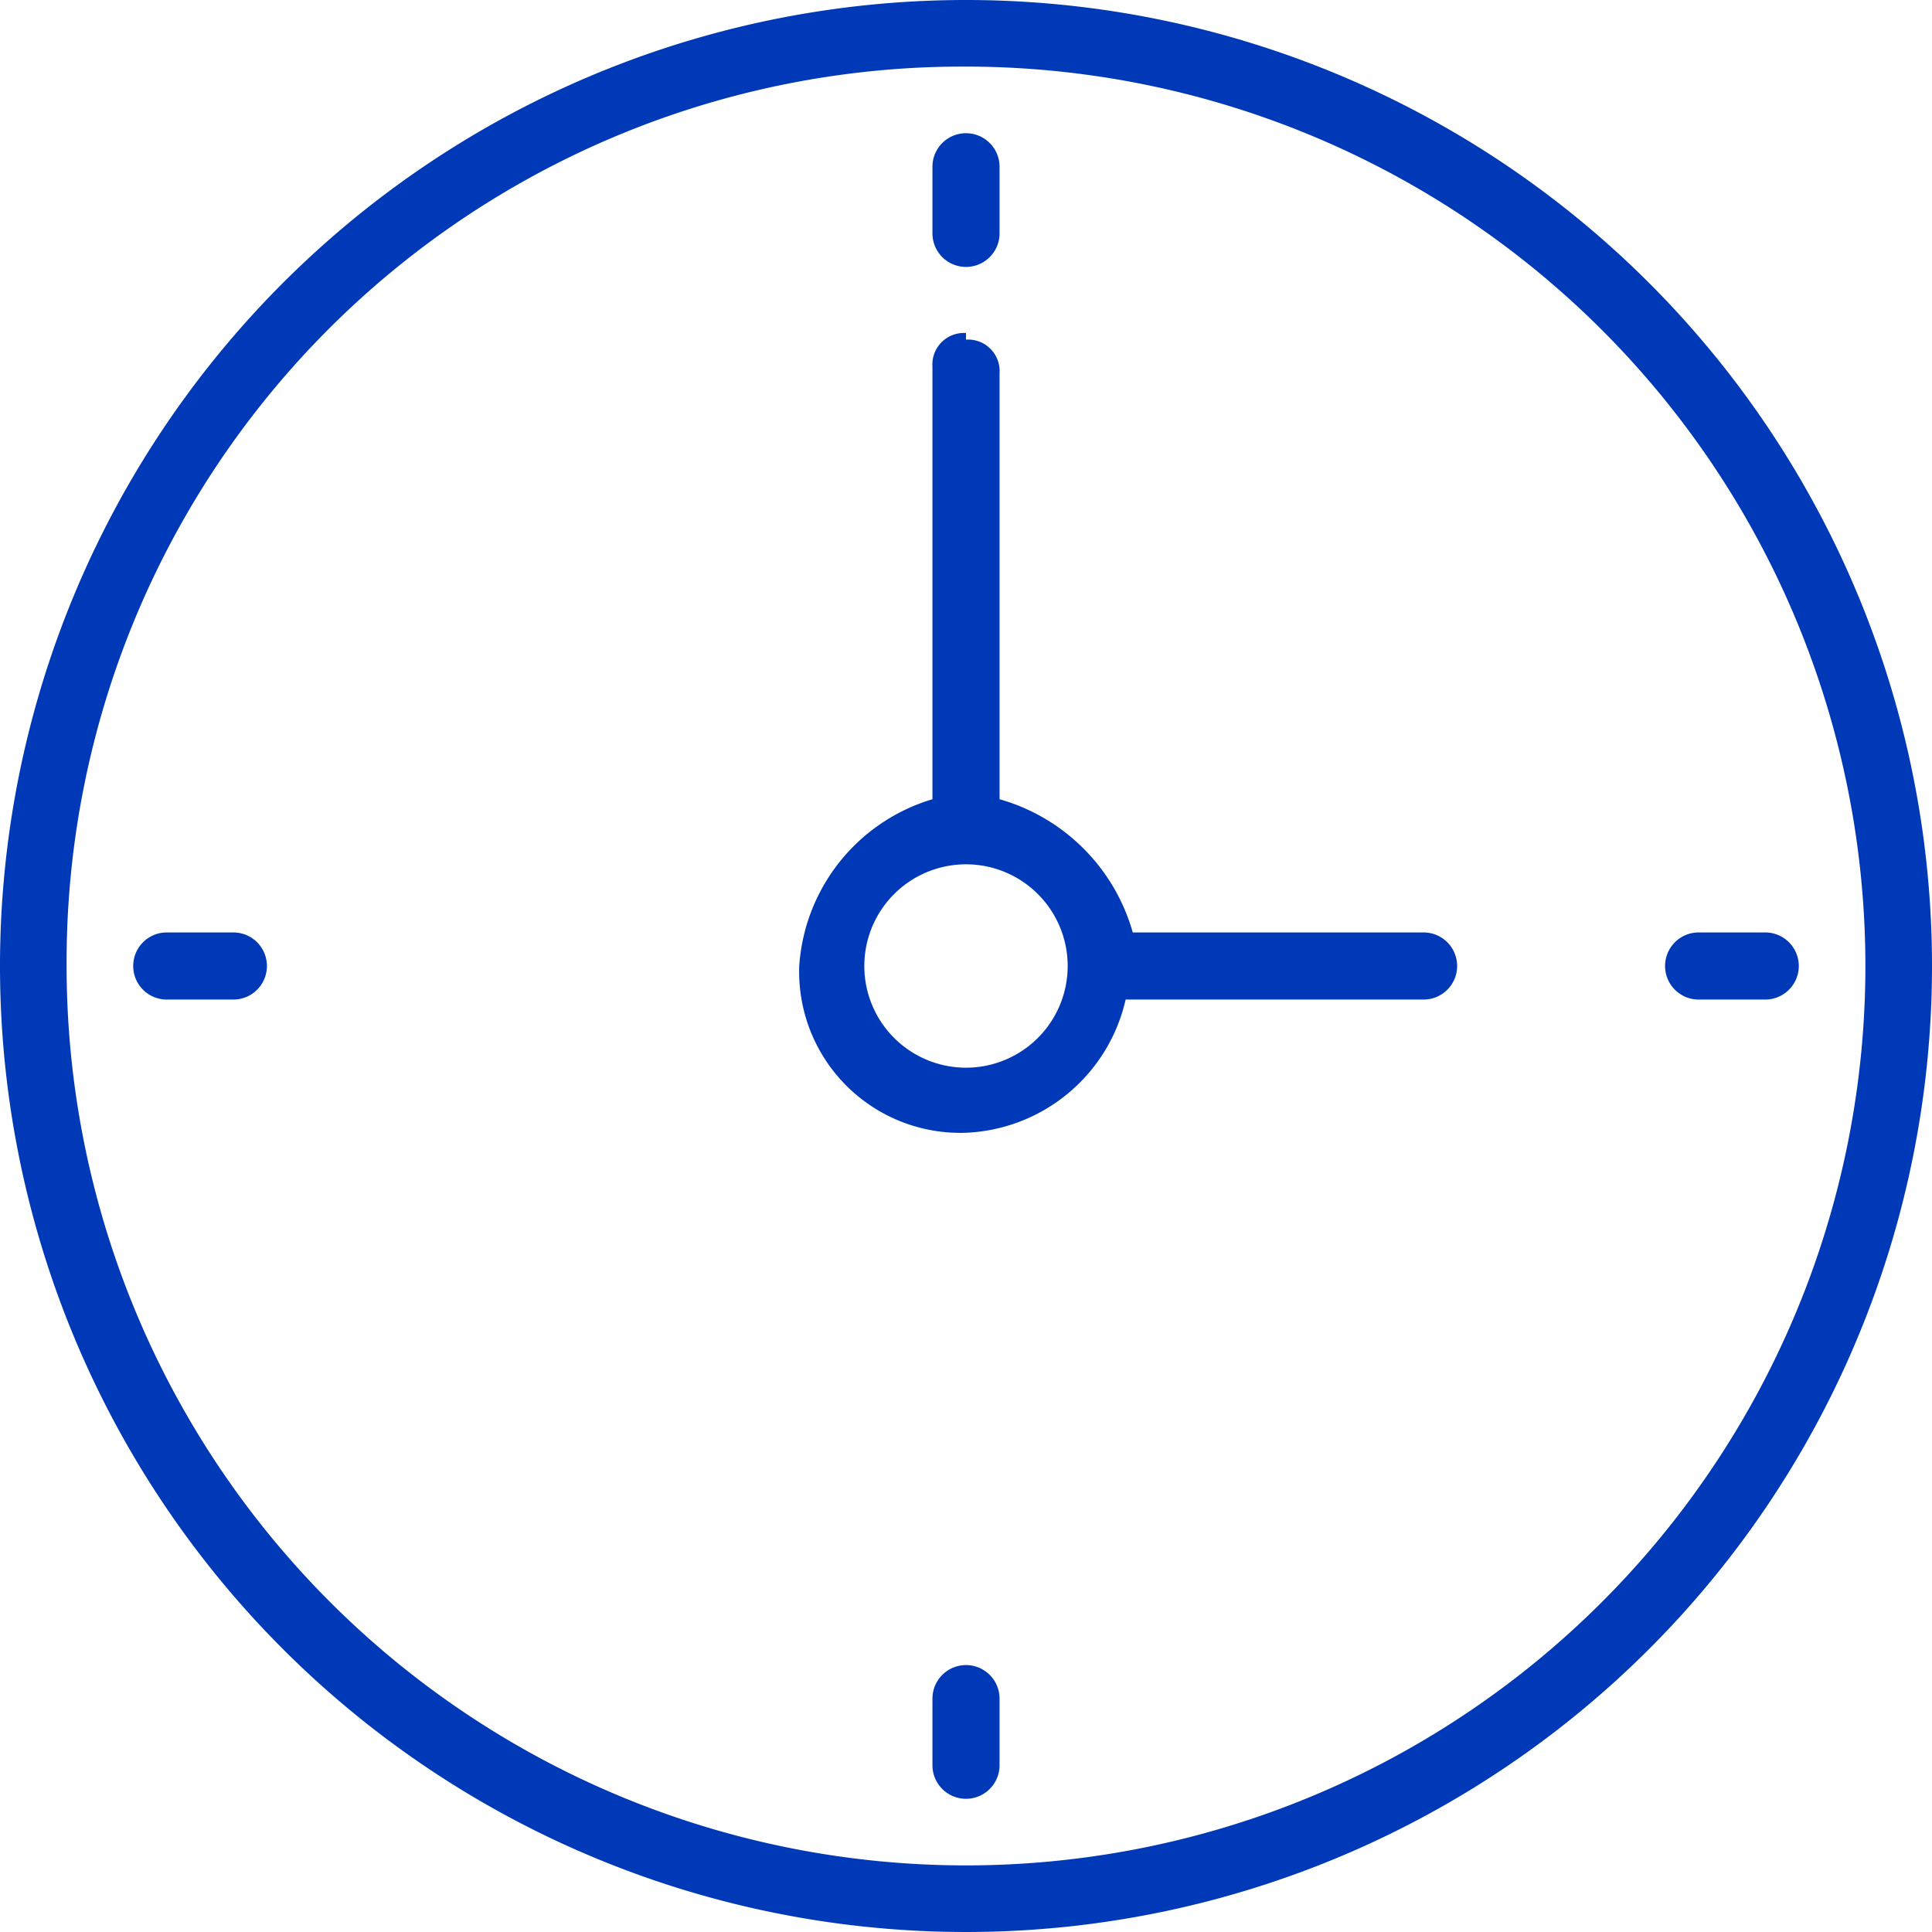 <svg xmlns="http://www.w3.org/2000/svg" viewBox="0 0 38 38"><defs><style>.cls-1{fill:#0039b7;}</style></defs><title>ico20</title><g id="Слой_2" data-name="Слой 2"><g id="step_6" data-name="step 6"><path class="cls-1" d="M18.34,34.72V33.41a.66.66,0,0,1,1.32,0v1.31a.66.66,0,1,1-1.32,0Zm0-30.13V3.28a.66.66,0,1,1,1.32,0V4.59a.66.66,0,0,1-1.32,0ZM3.28,18.34H4.59a.66.66,0,0,1,0,1.32H3.28a.66.66,0,1,1,0-1.32Zm30.13,0h1.31a.66.66,0,0,1,0,1.32H33.41a.66.66,0,0,1,0-1.32ZM19,6.55a.62.62,0,0,0-.66.66v8.51A3.68,3.68,0,0,0,15.72,19,3.17,3.17,0,0,0,19,22.28a3.37,3.37,0,0,0,3.14-2.62H28a.66.66,0,0,0,0-1.32H22.28a3.8,3.8,0,0,0-2.62-2.62V7.34A.62.62,0,0,0,19,6.68ZM19,17a2,2,0,1,1-2,2A2,2,0,0,1,19,17ZM19,0A19,19,0,1,0,38,19,19,19,0,0,0,19,0Zm0,1.31A17.69,17.69,0,1,1,1.31,19,17.61,17.61,0,0,1,19,1.31Z"/></g></g></svg>
